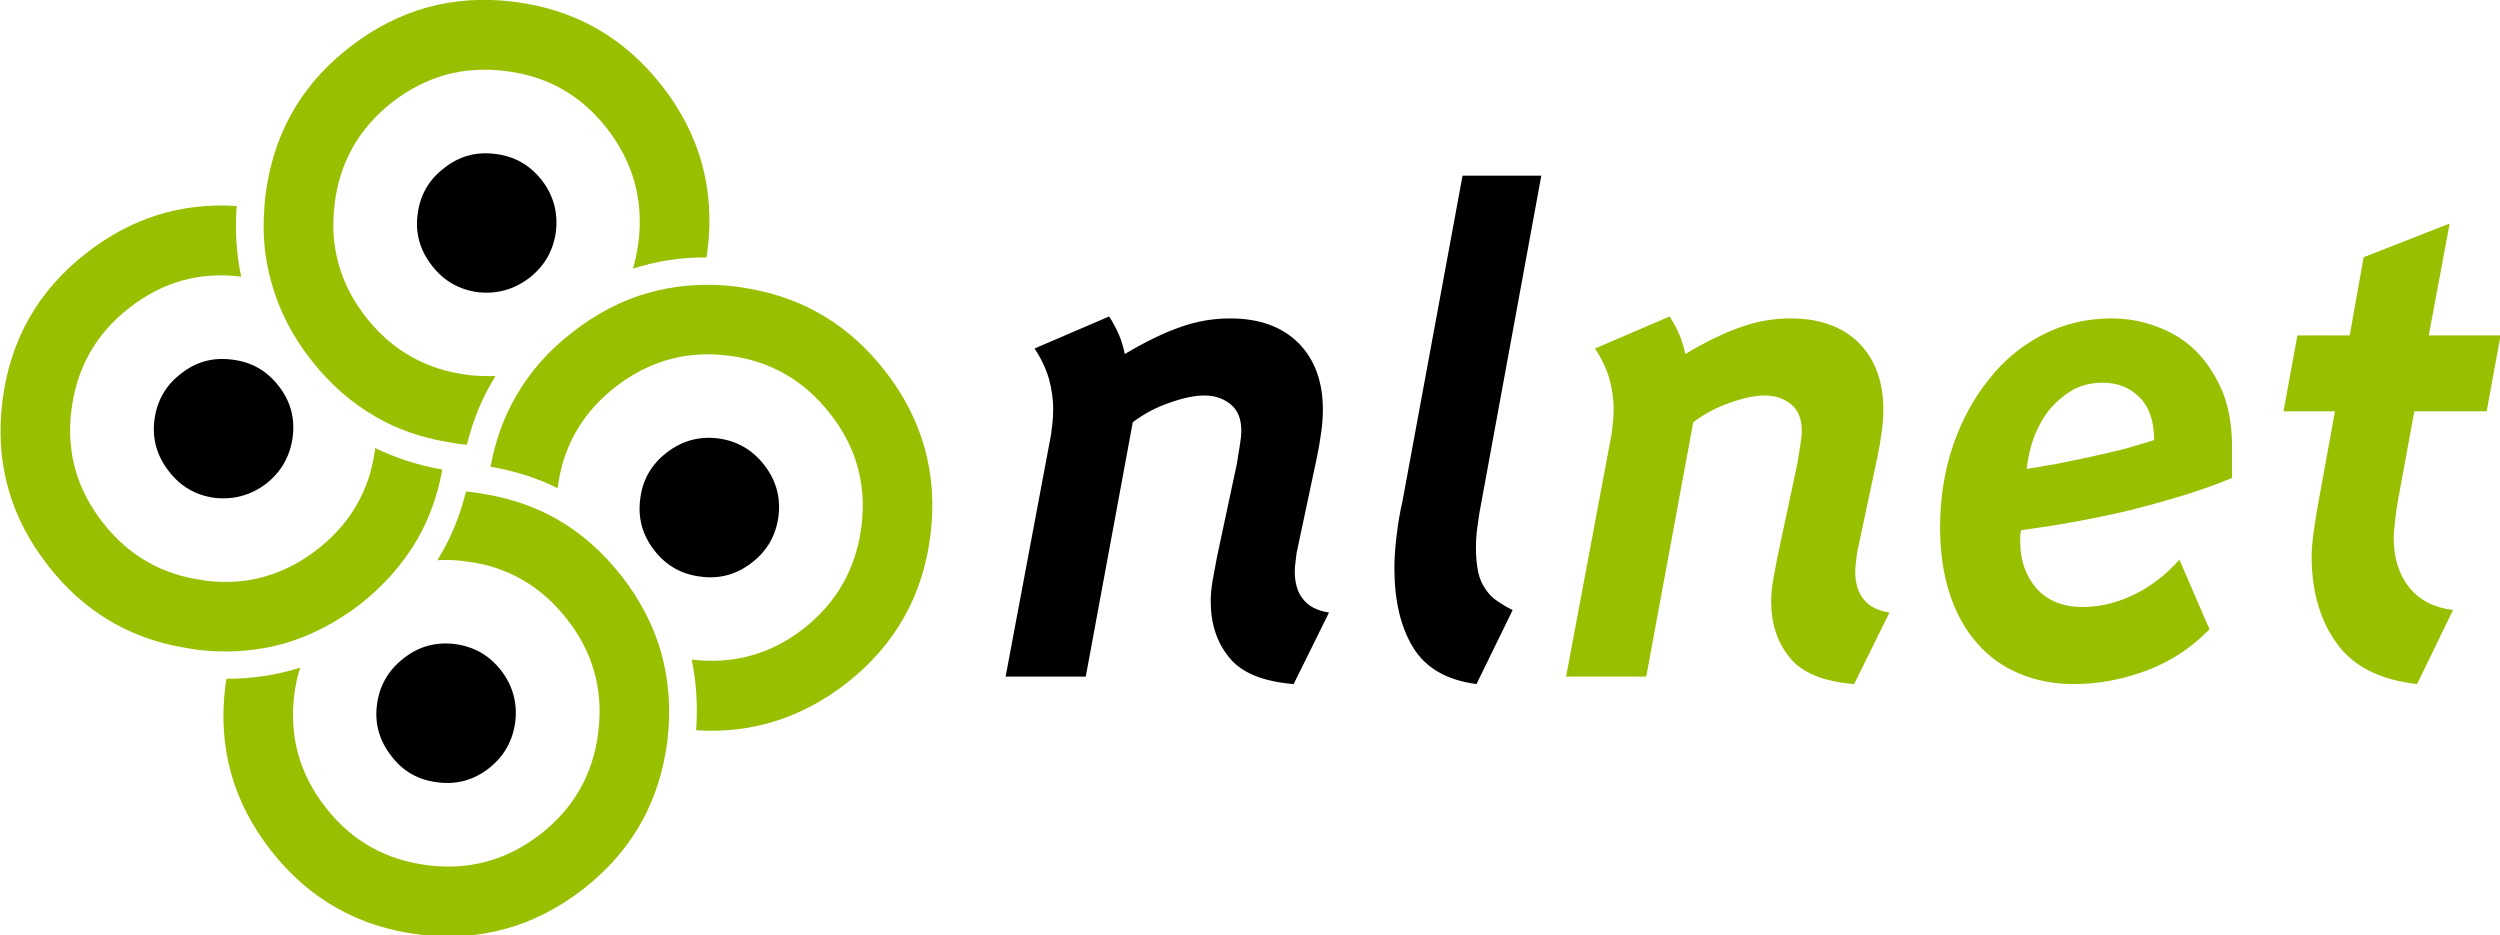 <?xml version="1.0" standalone="no"?>
<!DOCTYPE svg PUBLIC "-//W3C//DTD SVG 20010904//EN" "http://www.w3.org/TR/2001/REC-SVG-20010904/DTD/svg10.dtd">
<!-- Created using Karbon14, part of koffice: http://www.koffice.org/karbon -->
<svg xmlns="http://www.w3.org/2000/svg" xmlns:xlink="http://www.w3.org/1999/xlink" width="449px" height="168px">
  <defs>
  </defs>
  <g id="Layer">
  </g>
  <g id="Layer">
    <path fill="#98bf00" d="M446.602 73.879L449.102 60.234L436.207 60.234L439.957 40.145L424.512 46.191L422.012 60.234L412.617 60.234L410.117 73.879L419.363 73.879L416.215 91.172C416.066 92.125 415.816 93.523 415.566 95.32C415.316 97.121 415.164 98.719 415.164 100.07C415.215 106.316 416.715 111.465 419.664 115.516C422.613 119.66 427.41 122.109 434.109 122.859L440.555 109.566C437.105 109.117 434.508 107.766 432.66 105.469C430.809 103.117 429.91 100.168 429.91 96.57C429.91 95.871 430.012 94.871 430.16 93.523C430.309 92.172 430.461 91.074 430.609 90.223L433.609 73.879L446.602 73.879L446.602 73.879Z"  />
    <path fill="#98bf00" d="M310.707 72.332C313.105 71.481 315.207 71.031 316.957 71.031C318.855 71.031 320.453 71.582 321.754 72.68C323.004 73.731 323.602 75.281 323.602 77.43C323.602 78.027 323.504 78.93 323.301 80.18C323.102 81.328 322.953 82.379 322.805 83.277L319.203 100.168C318.953 101.469 318.703 102.82 318.453 104.219C318.203 105.668 318.105 106.918 318.105 107.965C318.105 112.016 319.203 115.414 321.453 118.113C323.602 120.812 327.449 122.41 333 122.859L339.348 110.016C337.195 109.668 335.648 108.867 334.699 107.617C333.699 106.418 333.199 104.719 333.199 102.57C333.199 102.07 333.25 101.469 333.348 100.82C333.398 100.168 333.5 99.621 333.547 99.219L337.195 82.027C337.496 80.578 337.746 79.129 337.945 77.68C338.148 76.281 338.246 74.879 338.246 73.531C338.246 68.582 336.797 64.586 333.898 61.637C330.949 58.688 326.852 57.188 321.602 57.188C318.555 57.188 315.656 57.688 312.809 58.688C310.008 59.637 306.609 61.234 302.66 63.586C302.512 62.637 302.16 61.484 301.66 60.188C301.113 58.938 300.512 57.836 299.863 56.836L286.469 62.586C287.617 64.336 288.516 66.184 289.066 68.082C289.566 69.981 289.816 71.781 289.816 73.43C289.816 74.281 289.766 75.328 289.617 76.481C289.516 77.629 289.367 78.527 289.215 79.18L281.27 121.512L295.664 121.512L304.109 75.828C306.16 74.281 308.359 73.129 310.707 72.332L310.707 72.332Z"  />
    <path fill="#98bf00" d="M350.742 80.078C349.191 84.676 348.441 89.574 348.441 94.723C348.441 99.219 349.043 103.219 350.191 106.719C351.34 110.215 352.992 113.164 355.09 115.516C357.141 117.914 359.688 119.711 362.637 120.961C365.586 122.211 368.883 122.859 372.484 122.859C376.832 122.859 381.129 122.062 385.43 120.461C389.777 118.863 393.574 116.363 396.824 113.016L391.426 100.519C388.926 103.32 386.176 105.418 383.129 106.867C380.078 108.316 377.031 109.016 374.031 109.016C370.535 109.016 367.785 107.918 365.785 105.719C363.836 103.469 362.836 100.668 362.836 97.371L362.836 96.422C362.836 96.023 362.887 95.621 362.988 95.223C365.637 94.871 368.633 94.422 371.984 93.824C375.332 93.223 378.73 92.523 382.18 91.723C385.629 90.875 388.977 89.926 392.273 88.926C395.523 87.926 398.422 86.875 400.871 85.824L400.871 80.078C400.871 76.531 400.32 73.332 399.223 70.481C398.074 67.734 396.574 65.332 394.625 63.285C392.676 61.285 390.324 59.785 387.676 58.785C385.078 57.738 382.23 57.188 379.18 57.188C374.73 57.188 370.582 58.188 366.836 60.137C363.035 62.086 359.789 64.785 357.141 68.234C354.391 71.633 352.293 75.578 350.742 80.078L350.742 80.078ZM372.383 69.981C373.934 69.133 375.684 68.734 377.633 68.734C380.281 68.734 382.48 69.582 384.227 71.332C385.977 73.031 386.879 75.578 386.879 79.027C385.43 79.477 383.727 80.027 381.73 80.578C379.68 81.078 377.633 81.578 375.531 82.027C373.383 82.477 371.332 82.926 369.285 83.328C367.234 83.676 365.484 83.977 363.984 84.227C364.234 82.129 364.688 80.129 365.387 78.277C366.137 76.43 367.086 74.781 368.234 73.379C369.484 71.981 370.832 70.832 372.383 69.981L372.383 69.981Z"  fill-rule="evenodd" />
    <path fill="#000000" d="M185.809 62.586C186.957 64.336 187.855 66.184 188.406 68.082C188.906 69.981 189.156 71.781 189.156 73.43C189.156 74.281 189.105 75.328 188.957 76.481C188.855 77.629 188.707 78.527 188.555 79.18L180.609 121.512L195.004 121.512L203.449 75.828C205.5 74.281 207.699 73.129 210.047 72.332C212.445 71.481 214.547 71.031 216.297 71.031C218.195 71.031 219.793 71.582 221.094 72.68C222.344 73.731 222.941 75.281 222.941 77.43C222.941 78.027 222.844 78.93 222.645 80.18C222.441 81.328 222.293 82.379 222.145 83.277L218.543 100.168C218.293 101.469 218.043 102.82 217.793 104.219C217.547 105.668 217.445 106.918 217.445 107.965C217.445 112.016 218.543 115.414 220.793 118.113C222.941 120.812 226.793 122.41 232.34 122.859L238.688 110.016C236.539 109.668 234.988 108.867 234.039 107.617C233.039 106.418 232.539 104.719 232.539 102.57C232.539 102.07 232.59 101.469 232.688 100.82C232.738 100.168 232.84 99.621 232.891 99.219L236.539 82.027C236.836 80.578 237.086 79.129 237.285 77.68C237.488 76.281 237.586 74.879 237.586 73.531C237.586 68.582 236.137 64.586 233.238 61.637C230.289 58.688 226.191 57.188 220.945 57.188C217.895 57.188 214.996 57.688 212.148 58.688C209.348 59.637 205.949 61.234 202 63.586C201.852 62.637 201.5 61.484 201 60.188C200.453 58.938 199.852 57.836 199.203 56.836L185.809 62.586L185.809 62.586Z"  />
    <path fill="#000000" d="M276.82 31.547L262.676 31.547L251.883 90.023C251.43 91.973 251.082 94.023 250.832 96.172C250.582 98.269 250.434 100.219 250.434 102.019C250.434 107.816 251.531 112.566 253.781 116.262C256.031 119.961 259.828 122.16 265.176 122.859L271.672 109.566C270.625 109.066 269.723 108.516 268.875 107.918C268.023 107.367 267.324 106.617 266.773 105.769C266.176 104.918 265.727 103.918 265.477 102.719C265.227 101.519 265.074 100.019 265.074 98.269C265.074 97.422 265.125 96.473 265.227 95.473C265.375 94.422 265.527 93.371 265.676 92.273L276.82 31.547L276.82 31.547Z"  />
    <path fill="#98bf00" d="M127.082 44.891C128.43 33.945 125.684 24.102 118.883 15.402C112.086 6.707 103.191 1.66 92.246 0.309C81.301 -1.039 71.453 1.711 62.758 8.508C54.711 14.754 49.812 22.801 48.062 32.648C47.914 33.496 47.762 34.297 47.664 35.145C47.562 35.996 47.512 36.797 47.465 37.594C47.113 42.191 47.562 46.59 48.762 50.789C50.113 55.688 52.461 60.285 55.859 64.633C59.258 68.981 63.156 72.383 67.606 74.93C71.352 77.078 75.5 78.527 80.051 79.328C80.852 79.477 81.648 79.578 82.5 79.727C82.949 79.777 83.398 79.828 83.848 79.879C84.949 75.43 86.648 71.281 88.996 67.531C87.445 67.582 85.848 67.531 84.25 67.383C84.148 67.332 84.098 67.332 84.047 67.332C82.199 67.082 80.398 66.734 78.75 66.184C73.602 64.535 69.254 61.484 65.707 56.938C62.156 52.391 60.258 47.441 59.906 42.043C59.809 40.293 59.859 38.543 60.109 36.695C60.109 36.645 60.109 36.547 60.109 36.496C61.059 29.047 64.508 23 70.453 18.352C76.453 13.703 83.199 11.805 90.746 12.754C98.293 13.656 104.391 17.102 109.039 23.102C113.688 29.098 115.586 35.844 114.688 43.395C114.438 45.094 114.137 46.691 113.688 48.242C117.887 46.891 122.281 46.191 126.883 46.242C126.93 45.793 127.031 45.344 127.082 44.891L127.082 44.891Z"  />
    <path fill="#98bf00" d="M132.328 51.488C131.48 51.391 130.68 51.289 129.828 51.238C125.23 50.941 120.832 51.391 116.637 52.539C111.738 53.887 107.141 56.289 102.789 59.688C98.441 63.035 95.043 66.934 92.547 71.383C90.394 75.129 88.945 79.277 88.098 83.828C92.445 84.574 96.445 85.824 100.141 87.676C100.391 85.875 100.742 84.176 101.242 82.578C102.891 77.43 105.941 73.082 110.488 69.531C115.035 65.984 119.984 64.035 125.434 63.684C127.18 63.586 128.93 63.633 130.781 63.883C130.828 63.883 130.879 63.883 130.93 63.883C138.375 64.836 144.426 68.332 149.074 74.281C153.77 80.227 155.668 86.977 154.719 94.523C153.77 102.07 150.32 108.168 144.375 112.863C138.426 117.512 131.68 119.363 124.23 118.461C125.082 122.512 125.332 126.758 125.031 131.156C134.977 131.809 143.973 128.957 152.02 122.711C160.719 115.914 165.766 107.016 167.113 96.07C168.465 85.125 165.715 75.281 158.918 66.582C152.621 58.535 144.574 53.637 134.777 51.891C133.93 51.738 133.129 51.59 132.328 51.488L132.328 51.488Z"  />
    <path fill="#000000" d="M128.93 78.727C125.48 78.328 122.434 79.18 119.684 81.328C116.934 83.477 115.387 86.227 114.984 89.625C114.535 93.074 115.387 96.121 117.535 98.871C119.684 101.621 122.434 103.168 125.883 103.57C129.281 104.019 132.328 103.168 135.078 101.019C137.828 98.871 139.375 96.121 139.824 92.672C140.227 89.273 139.375 86.227 137.227 83.477C135.078 80.727 132.328 79.18 128.93 78.727L128.93 78.727Z"  />
    <path fill="#98bf00" d="M12.828 73.629C13.777 66.082 17.227 59.938 23.223 55.289C29.172 50.641 35.867 48.742 43.316 49.691C42.465 45.641 42.164 41.395 42.516 36.996C32.57 36.344 23.574 39.145 15.527 45.441C6.777 52.238 1.781 61.137 0.434 72.082C-0.918 83.027 1.781 92.824 8.629 101.57C14.875 109.617 22.922 114.516 32.77 116.262C33.57 116.414 34.367 116.512 35.219 116.664C36.066 116.762 36.867 116.863 37.719 116.914C42.316 117.215 46.715 116.762 50.91 115.613C55.758 114.215 60.406 111.816 64.758 108.465C69.055 105.066 72.453 101.168 75.004 96.769C77.152 93.023 78.602 88.875 79.449 84.328C75.102 83.578 71.106 82.277 67.406 80.477C67.156 82.227 66.805 83.926 66.305 85.574C64.656 90.723 61.605 95.07 57.059 98.621C52.512 102.168 47.562 104.117 42.164 104.469C40.414 104.566 38.617 104.519 36.766 104.269C36.719 104.269 36.668 104.269 36.617 104.219C29.172 103.269 23.121 99.82 18.473 93.871C13.777 87.875 11.879 81.129 12.828 73.629L12.828 73.629Z"  />
    <path fill="#000000" d="M32.469 67.133C29.719 69.231 28.172 72.031 27.723 75.481C27.32 78.828 28.172 81.879 30.32 84.625C32.418 87.375 35.168 88.973 38.617 89.426C42.066 89.773 45.113 88.926 47.863 86.824C50.562 84.676 52.109 81.879 52.562 78.527C53.012 75.078 52.16 71.981 50.012 69.281C47.863 66.535 45.113 64.984 41.664 64.586C38.215 64.133 35.168 64.984 32.469 67.133L32.469 67.133Z"  />
    <path fill="#000000" d="M97.293 32.348C95.144 29.598 92.344 28.047 88.945 27.648C85.496 27.199 82.449 28.047 79.75 30.199C77 32.297 75.402 35.098 75.004 38.543C74.551 41.941 75.453 44.992 77.602 47.742C79.699 50.441 82.449 52.039 85.898 52.488C89.297 52.84 92.344 51.988 95.094 49.891C97.844 47.742 99.391 44.941 99.844 41.594C100.242 38.145 99.391 35.047 97.293 32.348L97.293 32.348Z"  />
    <path fill="#98bf00" d="M85.047 88.426C84.598 88.375 84.148 88.324 83.699 88.273C82.598 92.723 80.898 96.871 78.551 100.621C80.102 100.519 81.699 100.57 83.348 100.769C83.398 100.769 83.449 100.769 83.5 100.82C85.348 101.019 87.098 101.371 88.797 101.918C93.945 103.57 98.293 106.668 101.84 111.215C105.391 115.715 107.289 120.66 107.641 126.109C107.738 127.859 107.688 129.609 107.438 131.457C107.438 131.508 107.438 131.559 107.438 131.656C106.488 139.106 103.039 145.152 97.094 149.801C91.094 154.449 84.348 156.348 76.801 155.398C69.254 154.449 63.156 151 58.508 145.051C53.809 139.055 51.91 132.309 52.859 124.762C53.062 123.062 53.41 121.461 53.91 119.91C49.664 121.262 45.266 121.91 40.664 121.91C40.617 122.359 40.516 122.812 40.465 123.262C39.117 134.207 41.816 144.004 48.664 152.75C55.461 161.445 64.356 166.492 75.301 167.844C86.246 169.191 96.043 166.445 104.789 159.645C112.836 153.348 117.734 145.301 119.484 135.457C119.633 134.656 119.734 133.856 119.883 133.008C119.934 132.156 120.035 131.359 120.082 130.559C120.383 125.91 119.934 121.512 118.785 117.363C117.434 112.465 115.035 107.867 111.688 103.519C108.289 99.172 104.391 95.723 99.992 93.223C96.195 91.074 92.047 89.625 87.496 88.824C86.699 88.676 85.898 88.523 85.047 88.426L85.047 88.426Z"  />
    <path fill="#000000" d="M89.996 120.41C87.848 117.664 85.098 116.113 81.648 115.664C78.199 115.266 75.152 116.113 72.453 118.262C69.703 120.41 68.156 123.16 67.703 126.559C67.254 130.008 68.156 133.059 70.305 135.805C72.402 138.555 75.152 140.106 78.602 140.504C82.051 140.953 85.098 140.106 87.848 137.953C90.547 135.805 92.094 133.059 92.547 129.609C92.945 126.211 92.094 123.16 89.996 120.41L89.996 120.41Z"  />
  </g>
</svg>

